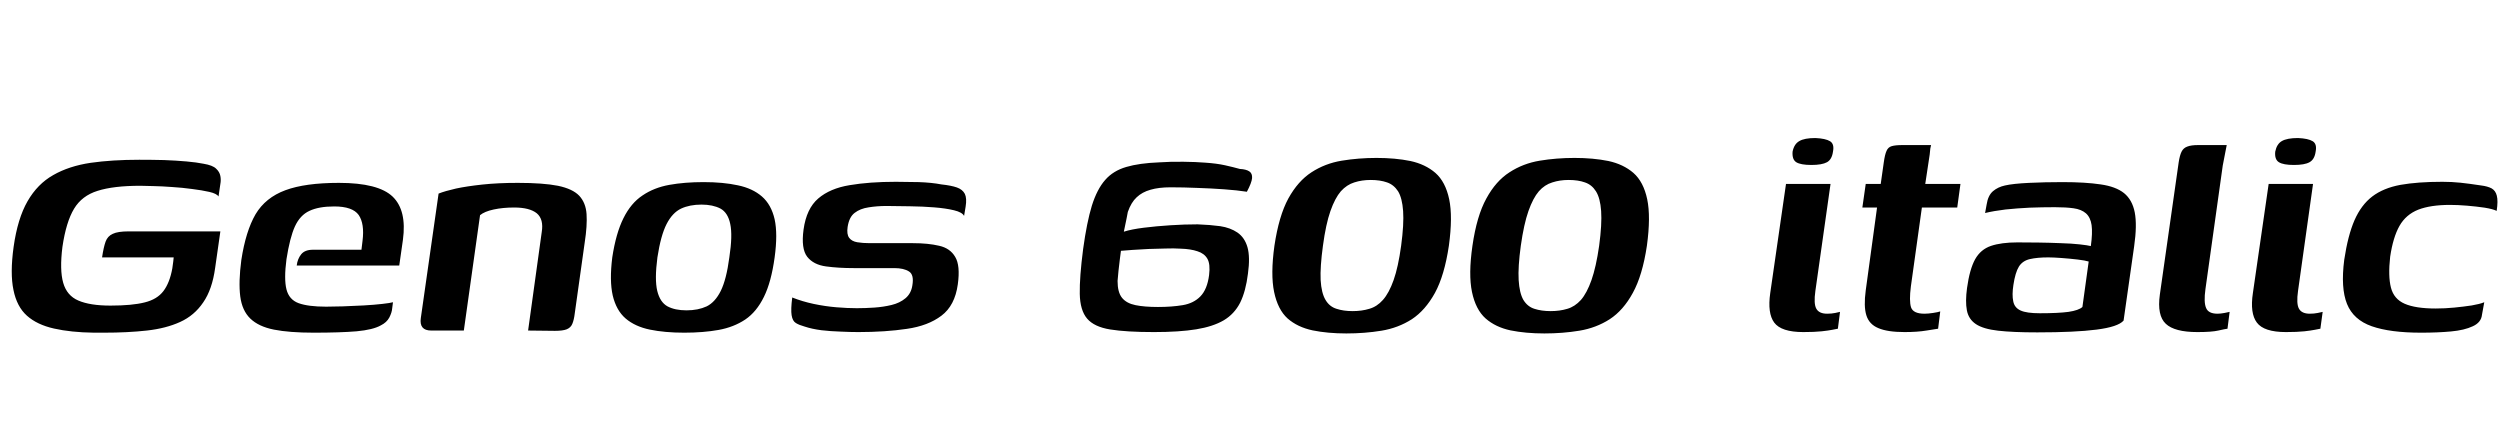 <svg xmlns="http://www.w3.org/2000/svg" xmlns:xlink="http://www.w3.org/1999/xlink" width="163.368" height="28.8"><path fill="black" d="M6.14 21.74L6.14 21.74Q4.63 21.72 3.53 21.47Q2.42 21.22 1.76 20.63Q1.10 20.04 0.88 18.95Q0.65 17.86 0.89 16.13L0.89 16.13Q1.15 14.28 1.80 13.15Q2.45 12.02 3.48 11.44Q4.51 10.85 5.92 10.64Q7.32 10.44 9.10 10.44L9.10 10.44Q9.94 10.44 10.73 10.46Q11.52 10.49 12.19 10.55Q12.86 10.61 13.30 10.70L13.30 10.70Q13.90 10.80 14.12 11.02Q14.35 11.23 14.40 11.50Q14.45 11.76 14.40 12.02L14.40 12.02L14.28 12.84Q14.16 12.65 13.68 12.54Q13.20 12.43 12.55 12.35Q11.90 12.26 11.23 12.22Q10.56 12.17 10.01 12.16Q9.46 12.14 9.17 12.14L9.17 12.14Q7.42 12.14 6.38 12.47Q5.35 12.79 4.84 13.64Q4.32 14.50 4.08 16.13L4.08 16.13Q3.89 17.64 4.13 18.48Q4.37 19.32 5.12 19.64Q5.88 19.97 7.22 19.97L7.22 19.97Q8.64 19.97 9.46 19.76Q10.27 19.56 10.68 19.02Q11.09 18.48 11.26 17.54L11.26 17.54Q11.30 17.28 11.32 17.10Q11.33 16.92 11.35 16.82L11.35 16.82L6.67 16.82Q6.77 16.15 6.90 15.79Q7.03 15.43 7.37 15.28Q7.70 15.12 8.40 15.12L8.40 15.12L14.40 15.12L14.06 17.50Q13.87 18.91 13.28 19.76Q12.70 20.62 11.77 21.04Q10.85 21.46 9.60 21.60Q8.35 21.74 6.79 21.74L6.79 21.74Q6.62 21.74 6.47 21.74Q6.31 21.74 6.14 21.74ZM20.50 21.74L20.50 21.74Q18.91 21.74 17.90 21.54Q16.90 21.34 16.36 20.82Q15.82 20.30 15.70 19.37Q15.58 18.43 15.77 16.99L15.77 16.99Q16.06 15.10 16.70 14.00Q17.35 12.91 18.65 12.43Q19.94 11.95 22.15 11.95L22.15 11.95Q24.72 11.95 25.66 12.85Q26.59 13.75 26.33 15.67L26.33 15.67L26.09 17.35L19.39 17.35Q19.44 16.92 19.68 16.62Q19.92 16.32 20.45 16.32L20.45 16.32L23.62 16.32L23.69 15.74Q23.83 14.62 23.44 14.05Q23.04 13.49 21.84 13.49L21.84 13.49Q20.83 13.49 20.22 13.78Q19.61 14.06 19.27 14.80Q18.94 15.53 18.72 16.94L18.72 16.94Q18.55 18.24 18.72 18.91Q18.89 19.58 19.51 19.81Q20.14 20.04 21.31 20.04L21.31 20.04Q21.74 20.04 22.40 20.02Q23.06 19.99 23.76 19.96Q24.46 19.92 24.98 19.86Q25.51 19.80 25.68 19.75L25.68 19.75L25.63 20.14Q25.61 20.42 25.44 20.75Q25.27 21.07 24.89 21.26L24.89 21.26Q24.38 21.55 23.30 21.65Q22.22 21.74 20.50 21.74ZM30.31 21.60L28.18 21.60Q27.38 21.60 27.50 20.78L27.50 20.78L28.66 12.65Q29.09 12.48 29.80 12.32Q30.50 12.17 31.52 12.06Q32.54 11.95 33.84 11.95L33.84 11.95Q35.50 11.95 36.46 12.14Q37.42 12.34 37.85 12.79Q38.28 13.25 38.33 13.99Q38.38 14.74 38.21 15.84L38.21 15.84L37.56 20.47Q37.51 20.90 37.40 21.16Q37.30 21.41 37.03 21.52Q36.77 21.62 36.26 21.62L36.26 21.62L34.51 21.60L35.40 15.17Q35.54 14.33 35.08 13.94Q34.61 13.56 33.60 13.56L33.60 13.56Q32.86 13.56 32.26 13.69Q31.66 13.82 31.37 14.06L31.37 14.06L30.31 21.60ZM44.71 21.74L44.71 21.74Q43.44 21.74 42.47 21.54Q41.50 21.34 40.88 20.81Q40.27 20.28 40.04 19.31Q39.82 18.34 40.01 16.82L40.01 16.82Q40.25 15.24 40.74 14.26Q41.23 13.27 41.99 12.77Q42.74 12.26 43.74 12.08Q44.74 11.90 45.98 11.90L45.98 11.90Q47.26 11.90 48.22 12.11Q49.18 12.31 49.79 12.84Q50.40 13.37 50.62 14.33Q50.83 15.29 50.62 16.82L50.62 16.82Q50.40 18.43 49.92 19.40Q49.44 20.38 48.70 20.88Q47.95 21.38 46.96 21.56Q45.96 21.74 44.71 21.74ZM44.86 20.28L44.86 20.28Q45.62 20.28 46.18 20.02Q46.73 19.75 47.10 19.01Q47.47 18.26 47.66 16.82L47.66 16.82Q47.88 15.38 47.72 14.64Q47.57 13.90 47.08 13.63Q46.58 13.37 45.84 13.37L45.84 13.37Q45.07 13.37 44.51 13.63Q43.94 13.90 43.56 14.64Q43.18 15.38 42.96 16.82L42.96 16.82Q42.77 18.26 42.95 19.01Q43.13 19.75 43.62 20.02Q44.11 20.28 44.86 20.28ZM56.09 21.70L56.09 21.70Q55.58 21.70 54.94 21.67Q54.29 21.65 53.68 21.58Q53.06 21.50 52.58 21.34L52.58 21.34Q52.22 21.24 52.01 21.11Q51.79 20.98 51.73 20.60Q51.67 20.23 51.77 19.44L51.77 19.44Q52.42 19.70 53.17 19.86Q53.93 20.02 54.66 20.08Q55.39 20.14 55.99 20.14L55.99 20.14Q56.54 20.14 57.13 20.10Q57.72 20.06 58.26 19.93Q58.80 19.80 59.17 19.49Q59.54 19.18 59.62 18.65L59.62 18.65Q59.74 17.95 59.40 17.74Q59.06 17.52 58.44 17.52L58.44 17.52L55.80 17.52Q54.79 17.52 53.98 17.41Q53.16 17.30 52.75 16.78Q52.34 16.25 52.51 15L52.51 15Q52.70 13.63 53.47 12.97Q54.24 12.31 55.52 12.10Q56.81 11.88 58.54 11.88L58.54 11.88Q59.18 11.88 60.04 11.90Q60.89 11.93 61.51 12.05L61.51 12.05Q62.16 12.12 62.53 12.25Q62.90 12.38 63.05 12.67Q63.19 12.96 63.10 13.51L63.10 13.51L63.00 14.11Q62.88 13.87 62.34 13.74Q61.80 13.61 61.04 13.55Q60.29 13.49 59.46 13.48Q58.63 13.46 57.94 13.46L57.94 13.46Q57.31 13.46 56.76 13.55Q56.21 13.63 55.85 13.91Q55.49 14.18 55.39 14.83L55.39 14.83Q55.32 15.31 55.49 15.54Q55.66 15.77 56.02 15.83Q56.38 15.89 56.83 15.89L56.83 15.89L59.66 15.89Q60.65 15.89 61.37 16.06Q62.09 16.22 62.42 16.79Q62.76 17.35 62.59 18.58L62.59 18.58Q62.40 19.97 61.52 20.63Q60.65 21.29 59.26 21.49Q57.86 21.70 56.09 21.70ZM75.41 21.70L75.41 21.70Q73.61 21.70 72.55 21.53Q71.50 21.36 71.04 20.82Q70.58 20.28 70.56 19.20Q70.54 18.12 70.78 16.27L70.78 16.27Q71.02 14.52 71.35 13.44Q71.69 12.36 72.22 11.76Q72.74 11.16 73.60 10.91Q74.45 10.66 75.74 10.61L75.74 10.61Q76.46 10.56 77.32 10.57Q78.17 10.58 78.77 10.63L78.77 10.63Q79.51 10.68 80.05 10.80Q80.59 10.92 81.02 11.04L81.02 11.04Q81.43 11.06 81.64 11.20Q81.84 11.33 81.82 11.64Q81.79 11.95 81.48 12.53L81.48 12.53Q80.83 12.43 79.99 12.37Q79.15 12.31 78.25 12.28Q77.35 12.24 76.49 12.24L76.49 12.24Q75.72 12.24 75.18 12.40Q74.64 12.55 74.28 12.89Q73.92 13.22 73.70 13.85L73.70 13.85Q73.68 13.99 73.62 14.27Q73.56 14.54 73.51 14.80Q73.46 15.05 73.44 15.14L73.44 15.14Q73.94 14.98 74.75 14.88Q75.55 14.78 76.48 14.72Q77.40 14.66 78.26 14.66L78.26 14.66Q79.08 14.69 79.74 14.78Q80.40 14.88 80.87 15.20Q81.34 15.53 81.52 16.16Q81.70 16.80 81.55 17.88L81.55 17.88Q81.41 19.03 81.04 19.78Q80.66 20.52 79.97 20.93Q79.27 21.34 78.17 21.52Q77.06 21.70 75.41 21.70ZM75.67 20.06L75.67 20.06Q76.58 20.06 77.29 19.94Q78 19.82 78.44 19.37Q78.89 18.91 79.01 17.98L79.01 17.98Q79.10 17.26 78.90 16.91Q78.70 16.56 78.25 16.42Q77.81 16.27 77.16 16.25L77.16 16.25Q76.70 16.22 76.16 16.24Q75.62 16.25 75.06 16.27Q74.50 16.30 74.02 16.33Q73.54 16.37 73.25 16.39L73.25 16.39Q73.22 16.56 73.18 16.93Q73.13 17.30 73.09 17.70Q73.06 18.10 73.03 18.36L73.03 18.36Q73.03 19.10 73.32 19.46Q73.61 19.82 74.20 19.94Q74.78 20.06 75.67 20.06ZM87.98 21.79L87.98 21.79Q86.76 21.79 85.78 21.59Q84.79 21.38 84.14 20.81Q83.50 20.23 83.26 19.08Q83.02 17.93 83.28 16.06L83.28 16.06Q83.57 14.11 84.19 12.97Q84.82 11.83 85.70 11.26Q86.59 10.68 87.68 10.50Q88.78 10.32 89.95 10.32L89.95 10.32Q91.18 10.32 92.16 10.52Q93.14 10.73 93.80 11.30Q94.46 11.88 94.70 13.02Q94.94 14.16 94.68 16.06L94.68 16.06Q94.39 18 93.77 19.14Q93.14 20.28 92.26 20.86Q91.37 21.43 90.28 21.61Q89.18 21.79 87.98 21.79ZM88.39 20.33L88.39 20.33Q88.99 20.33 89.48 20.18Q89.98 20.04 90.37 19.60Q90.77 19.15 91.07 18.30Q91.37 17.45 91.56 16.06L91.56 16.06Q91.75 14.64 91.69 13.79Q91.63 12.94 91.36 12.50Q91.08 12.07 90.64 11.92Q90.19 11.76 89.57 11.76L89.57 11.76Q88.99 11.76 88.50 11.92Q88.01 12.07 87.62 12.50Q87.24 12.94 86.94 13.79Q86.64 14.64 86.45 16.06L86.45 16.06Q86.26 17.45 86.30 18.30Q86.35 19.15 86.62 19.60Q86.88 20.04 87.34 20.18Q87.79 20.33 88.39 20.33ZM100.92 21.79L100.92 21.79Q99.70 21.79 98.71 21.59Q97.73 21.38 97.08 20.81Q96.43 20.23 96.19 19.08Q95.95 17.93 96.22 16.06L96.22 16.06Q96.50 14.11 97.13 12.97Q97.75 11.83 98.64 11.26Q99.53 10.68 100.62 10.50Q101.71 10.32 102.89 10.32L102.89 10.32Q104.11 10.32 105.10 10.52Q106.08 10.73 106.74 11.30Q107.40 11.88 107.64 13.02Q107.88 14.16 107.62 16.06L107.62 16.06Q107.33 18 106.70 19.14Q106.08 20.28 105.19 20.86Q104.30 21.43 103.21 21.61Q102.12 21.79 100.92 21.79ZM101.33 20.33L101.33 20.33Q101.93 20.33 102.42 20.18Q102.91 20.04 103.31 19.60Q103.70 19.15 104.00 18.30Q104.30 17.45 104.50 16.06L104.50 16.06Q104.69 14.64 104.63 13.79Q104.57 12.94 104.29 12.50Q104.02 12.07 103.57 11.92Q103.13 11.76 102.50 11.76L102.50 11.76Q101.93 11.76 101.44 11.92Q100.94 12.07 100.56 12.50Q100.18 12.94 99.88 13.79Q99.58 14.64 99.38 16.06L99.38 16.06Q99.19 17.45 99.24 18.30Q99.29 19.15 99.55 19.60Q99.82 20.04 100.27 20.18Q100.73 20.33 101.33 20.33ZM117.84 21.70L117.84 21.70Q116.40 21.70 115.94 21.08Q115.49 20.47 115.68 19.15L115.68 19.15L116.71 12.02L119.62 12.02L118.63 19.01Q118.51 19.85 118.69 20.17Q118.87 20.50 119.40 20.50L119.40 20.50Q119.69 20.50 119.93 20.45Q120.17 20.40 120.24 20.38L120.24 20.38L120.10 21.48Q119.98 21.50 119.74 21.55Q119.50 21.60 119.04 21.65Q118.58 21.70 117.84 21.70ZM118.37 10.78L118.37 10.78Q117.67 10.78 117.38 10.60Q117.10 10.42 117.14 9.91L117.14 9.91Q117.24 9.41 117.58 9.22Q117.91 9.02 118.63 9.02L118.63 9.02Q119.30 9.05 119.59 9.23Q119.88 9.41 119.78 9.91L119.78 9.91Q119.71 10.42 119.39 10.60Q119.06 10.78 118.37 10.78ZM124.46 21.70L124.46 21.70Q123.34 21.70 122.74 21.44Q122.14 21.19 121.96 20.60Q121.78 20.02 121.92 18.98L121.92 18.98L122.66 13.56L121.70 13.56L121.92 12.02L122.90 12.02L123.10 10.61Q123.17 10.10 123.28 9.86Q123.38 9.62 123.62 9.55Q123.86 9.48 124.32 9.48L124.32 9.48L126.19 9.48Q126.17 9.55 126.14 9.71Q126.12 9.86 126.10 10.10L126.10 10.10L125.81 12.02L128.11 12.02L127.90 13.56L125.59 13.56L124.87 18.72Q124.75 19.66 124.88 20.08Q125.02 20.50 125.76 20.50L125.76 20.50Q126.00 20.50 126.32 20.45Q126.65 20.40 126.79 20.35L126.79 20.35L126.65 21.48Q126.48 21.50 125.89 21.60Q125.30 21.70 124.46 21.70ZM133.13 21.72L133.13 21.72Q131.54 21.72 130.57 21.61Q129.60 21.50 129.12 21.18Q128.64 20.86 128.53 20.28Q128.42 19.70 128.54 18.82L128.54 18.82Q128.71 17.59 129.07 16.94Q129.43 16.30 130.10 16.07Q130.78 15.84 131.83 15.84L131.83 15.84Q132.46 15.84 133.20 15.85Q133.94 15.86 134.66 15.89Q135.38 15.91 135.91 15.97Q136.44 16.03 136.63 16.08L136.63 16.08Q136.75 15.22 136.68 14.71Q136.61 14.21 136.31 13.94Q136.01 13.68 135.50 13.61Q135.00 13.54 134.28 13.54L134.28 13.54Q133.46 13.54 132.64 13.57Q131.81 13.61 131.05 13.69Q130.30 13.78 129.72 13.92L129.72 13.92L129.82 13.37Q129.91 12.77 130.24 12.49Q130.56 12.22 131.02 12.12L131.02 12.12Q131.54 12.00 132.59 11.95Q133.63 11.90 134.78 11.90L134.78 11.90Q136.27 11.90 137.27 12.05Q138.26 12.19 138.80 12.62Q139.34 13.06 139.50 13.88Q139.66 14.71 139.46 16.10L139.46 16.10L138.77 20.95Q138.41 21.36 137.00 21.54Q135.60 21.72 133.13 21.72ZM133.30 20.47L133.30 20.47Q134.50 20.47 135.17 20.38Q135.84 20.28 136.08 20.06L136.08 20.06L136.49 17.09Q136.27 17.02 135.77 16.96Q135.26 16.90 134.72 16.86Q134.18 16.82 133.85 16.82L133.85 16.82Q133.13 16.82 132.65 16.93Q132.17 17.04 131.93 17.42Q131.69 17.81 131.57 18.62L131.57 18.62Q131.47 19.27 131.56 19.69Q131.64 20.11 132.04 20.29Q132.43 20.47 133.30 20.47ZM143.59 21.70L143.59 21.70Q142.10 21.70 141.53 21.16Q140.95 20.62 141.14 19.25L141.14 19.25L142.37 10.61Q142.44 10.15 142.56 9.91Q142.68 9.67 142.93 9.58Q143.18 9.48 143.64 9.48L143.64 9.48L145.51 9.48Q145.49 9.55 145.42 9.94Q145.34 10.32 145.25 10.82L145.25 10.82L144.12 18.89Q144.00 19.75 144.16 20.12Q144.31 20.50 144.91 20.50L144.91 20.50Q145.10 20.50 145.37 20.45Q145.63 20.40 145.70 20.38L145.70 20.38L145.56 21.48Q145.39 21.50 144.96 21.60Q144.53 21.70 143.59 21.70ZM149.38 21.70L149.38 21.70Q147.94 21.70 147.48 21.08Q147.02 20.47 147.22 19.15L147.22 19.15L148.25 12.02L151.15 12.02L150.17 19.01Q150.05 19.85 150.23 20.17Q150.41 20.50 150.94 20.50L150.94 20.50Q151.22 20.50 151.46 20.45Q151.70 20.40 151.78 20.38L151.78 20.38L151.63 21.48Q151.51 21.50 151.27 21.55Q151.03 21.60 150.58 21.65Q150.12 21.70 149.38 21.70ZM149.90 10.78L149.90 10.78Q149.21 10.78 148.92 10.60Q148.63 10.42 148.68 9.91L148.68 9.91Q148.78 9.41 149.11 9.22Q149.45 9.02 150.17 9.02L150.17 9.02Q150.84 9.05 151.13 9.23Q151.42 9.41 151.32 9.91L151.32 9.91Q151.25 10.42 150.92 10.60Q150.60 10.78 149.90 10.78ZM158.21 21.74L158.21 21.74Q156.19 21.74 154.99 21.32Q153.79 20.90 153.37 19.86Q152.95 18.82 153.19 16.97L153.19 16.97Q153.43 15.38 153.86 14.39Q154.30 13.39 155.02 12.84Q155.74 12.29 156.86 12.08Q157.99 11.88 159.60 11.88L159.60 11.88Q160.22 11.88 160.79 11.94Q161.35 12.00 162.14 12.12L162.14 12.12Q162.55 12.17 162.82 12.31Q163.08 12.46 163.16 12.79Q163.25 13.13 163.15 13.78L163.15 13.78Q162.91 13.66 162.36 13.57Q161.81 13.49 161.21 13.44Q160.61 13.39 160.10 13.39L160.10 13.39Q158.83 13.39 158.03 13.70Q157.22 14.02 156.80 14.76Q156.38 15.50 156.19 16.78L156.19 16.78Q156.05 18.05 156.24 18.79Q156.43 19.54 157.14 19.85Q157.85 20.16 159.17 20.16L159.17 20.16Q159.77 20.16 160.38 20.10Q160.99 20.04 161.52 19.96Q162.05 19.87 162.34 19.75L162.34 19.75L162.19 20.57Q162.14 21.07 161.59 21.32Q161.04 21.58 160.16 21.66Q159.29 21.74 158.21 21.74Z"/></svg>
